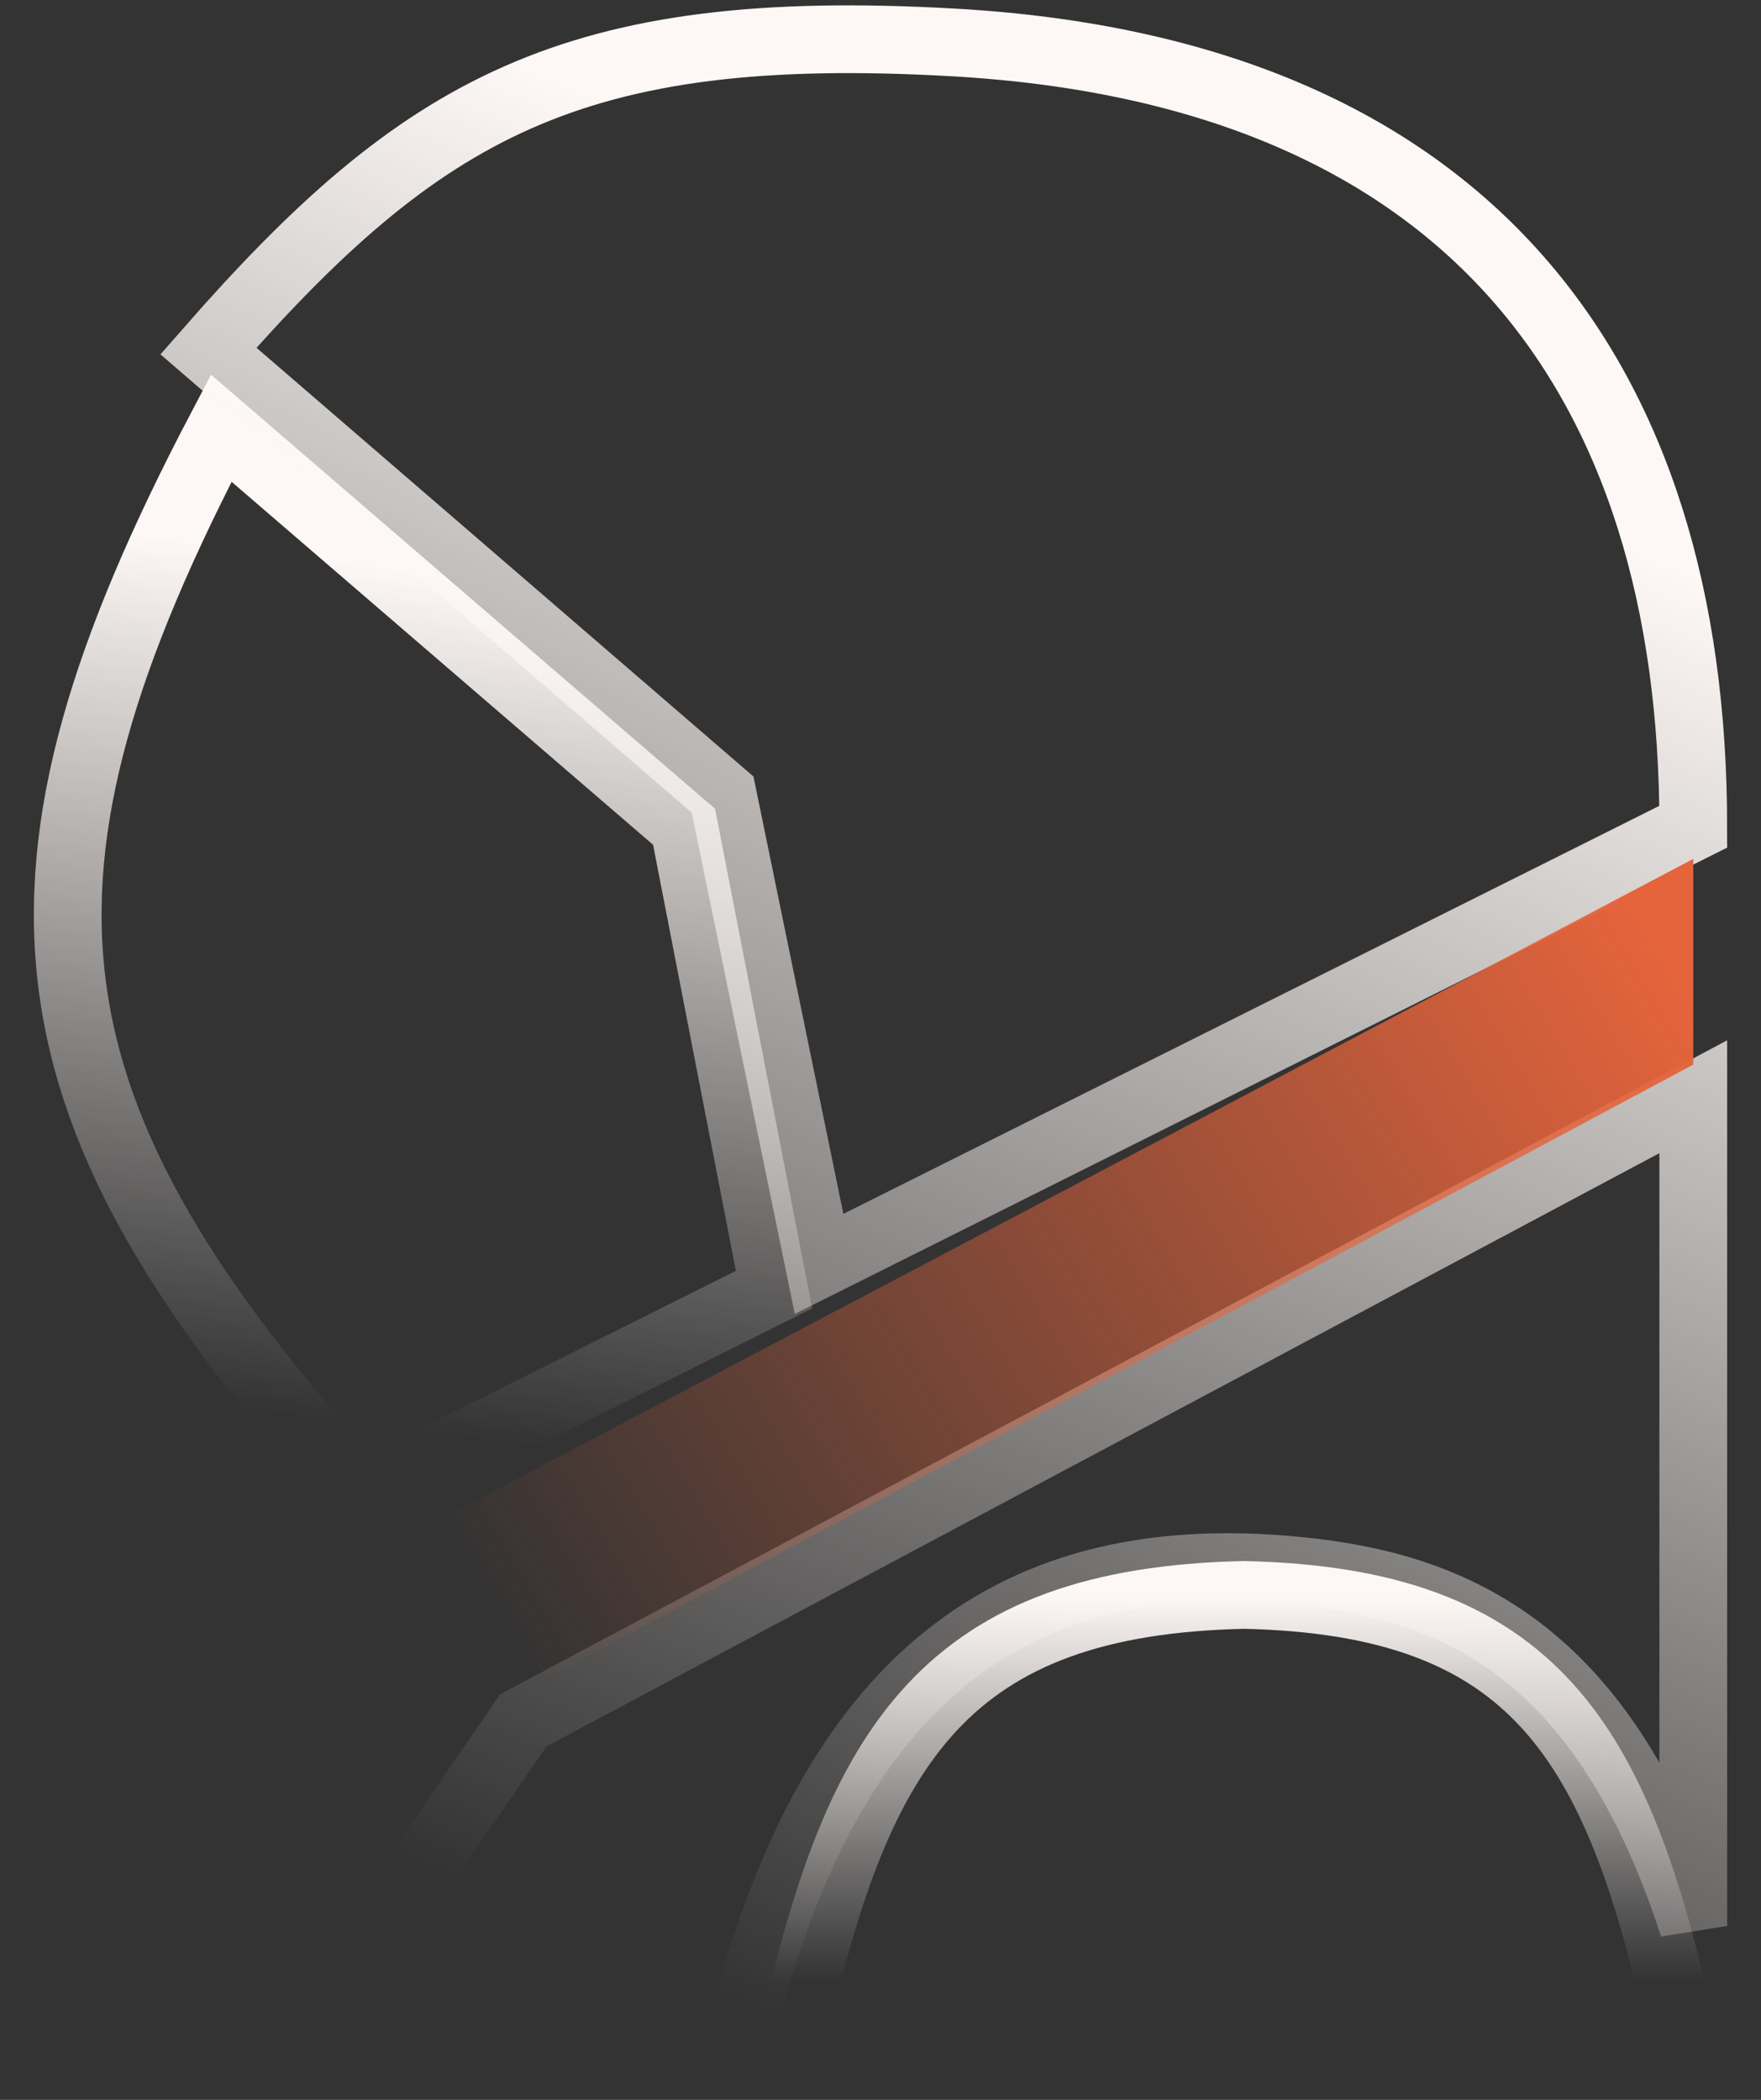 <svg width="26" height="31" viewBox="0 0 26 31" fill="none" xmlns="http://www.w3.org/2000/svg">
<rect x="0" y="0" width="26" height="31" fill="#333333" stroke="none"/>
<path d="M10.1 12.206L11.428 19.039L5.354 22.076C0.175 16.39 -0.205 12.932 3.266 6.321L10.1 12.206Z" stroke="url(#paint0_linear_43_137)" stroke-linecap="round"/>
<path d="M10.669 11.731L3.077 5.182C6.221 1.591 8.449 0.305 14.086 0.627C21.678 1.06 25 5.562 25 12.205L12.093 18.659L10.669 11.731Z" stroke="url(#paint1_linear_43_137)" stroke-linecap="round"/>
<path d="M25 16.191V28.434C23.766 24.638 21.773 23.499 19.401 23.215C14.869 22.671 12.231 24.899 10.954 29.953H4.595L7.727 25.397L16.364 20.794L25 16.191Z" stroke="url(#paint2_linear_43_137)" stroke-linecap="round"/>
<path d="M25 12.68L5.734 22.835L7.253 25.208L25 15.717V12.68Z" fill="url(#paint3_linear_43_137)"/>
<path d="M24.822 30H11.725C12.674 25.717 14.002 23.641 18.368 23.546C22.639 23.641 23.889 25.673 24.822 30Z" stroke="url(#paint4_linear_43_137)" stroke-linecap="round"/>
<defs>
<linearGradient id="paint0_linear_43_137" x1="5.745" y1="8.362" x2="4.132" y2="20.889" gradientUnits="userSpaceOnUse">
<stop stop-color="#FDF8F5"/>
<stop offset="1" stop-color="#FDF8F5" stop-opacity="0"/>
</linearGradient>
<linearGradient id="paint1_linear_43_137" x1="22.164" y1="3.901" x2="10.965" y2="29.62" gradientUnits="userSpaceOnUse">
<stop offset="0.111" stop-color="#FDF8F5"/>
<stop offset="1" stop-color="#FDF8F5" stop-opacity="0"/>
</linearGradient>
<linearGradient id="paint2_linear_43_137" x1="22.164" y1="3.901" x2="10.965" y2="29.62" gradientUnits="userSpaceOnUse">
<stop offset="0.111" stop-color="#FDF8F5"/>
<stop offset="1" stop-color="#FDF8F5" stop-opacity="0"/>
</linearGradient>
<linearGradient id="paint3_linear_43_137" x1="24.917" y1="14.626" x2="7.833" y2="24.875" gradientUnits="userSpaceOnUse">
<stop stop-color="#E5643C"/>
<stop offset="1" stop-color="#E5643C" stop-opacity="0"/>
</linearGradient>
<linearGradient id="paint4_linear_43_137" x1="18.273" y1="23.546" x2="18.273" y2="29.241" gradientUnits="userSpaceOnUse">
<stop stop-color="#FDF8F5"/>
<stop offset="1" stop-color="#FDF8F5" stop-opacity="0"/>
</linearGradient>
</defs>
</svg>
